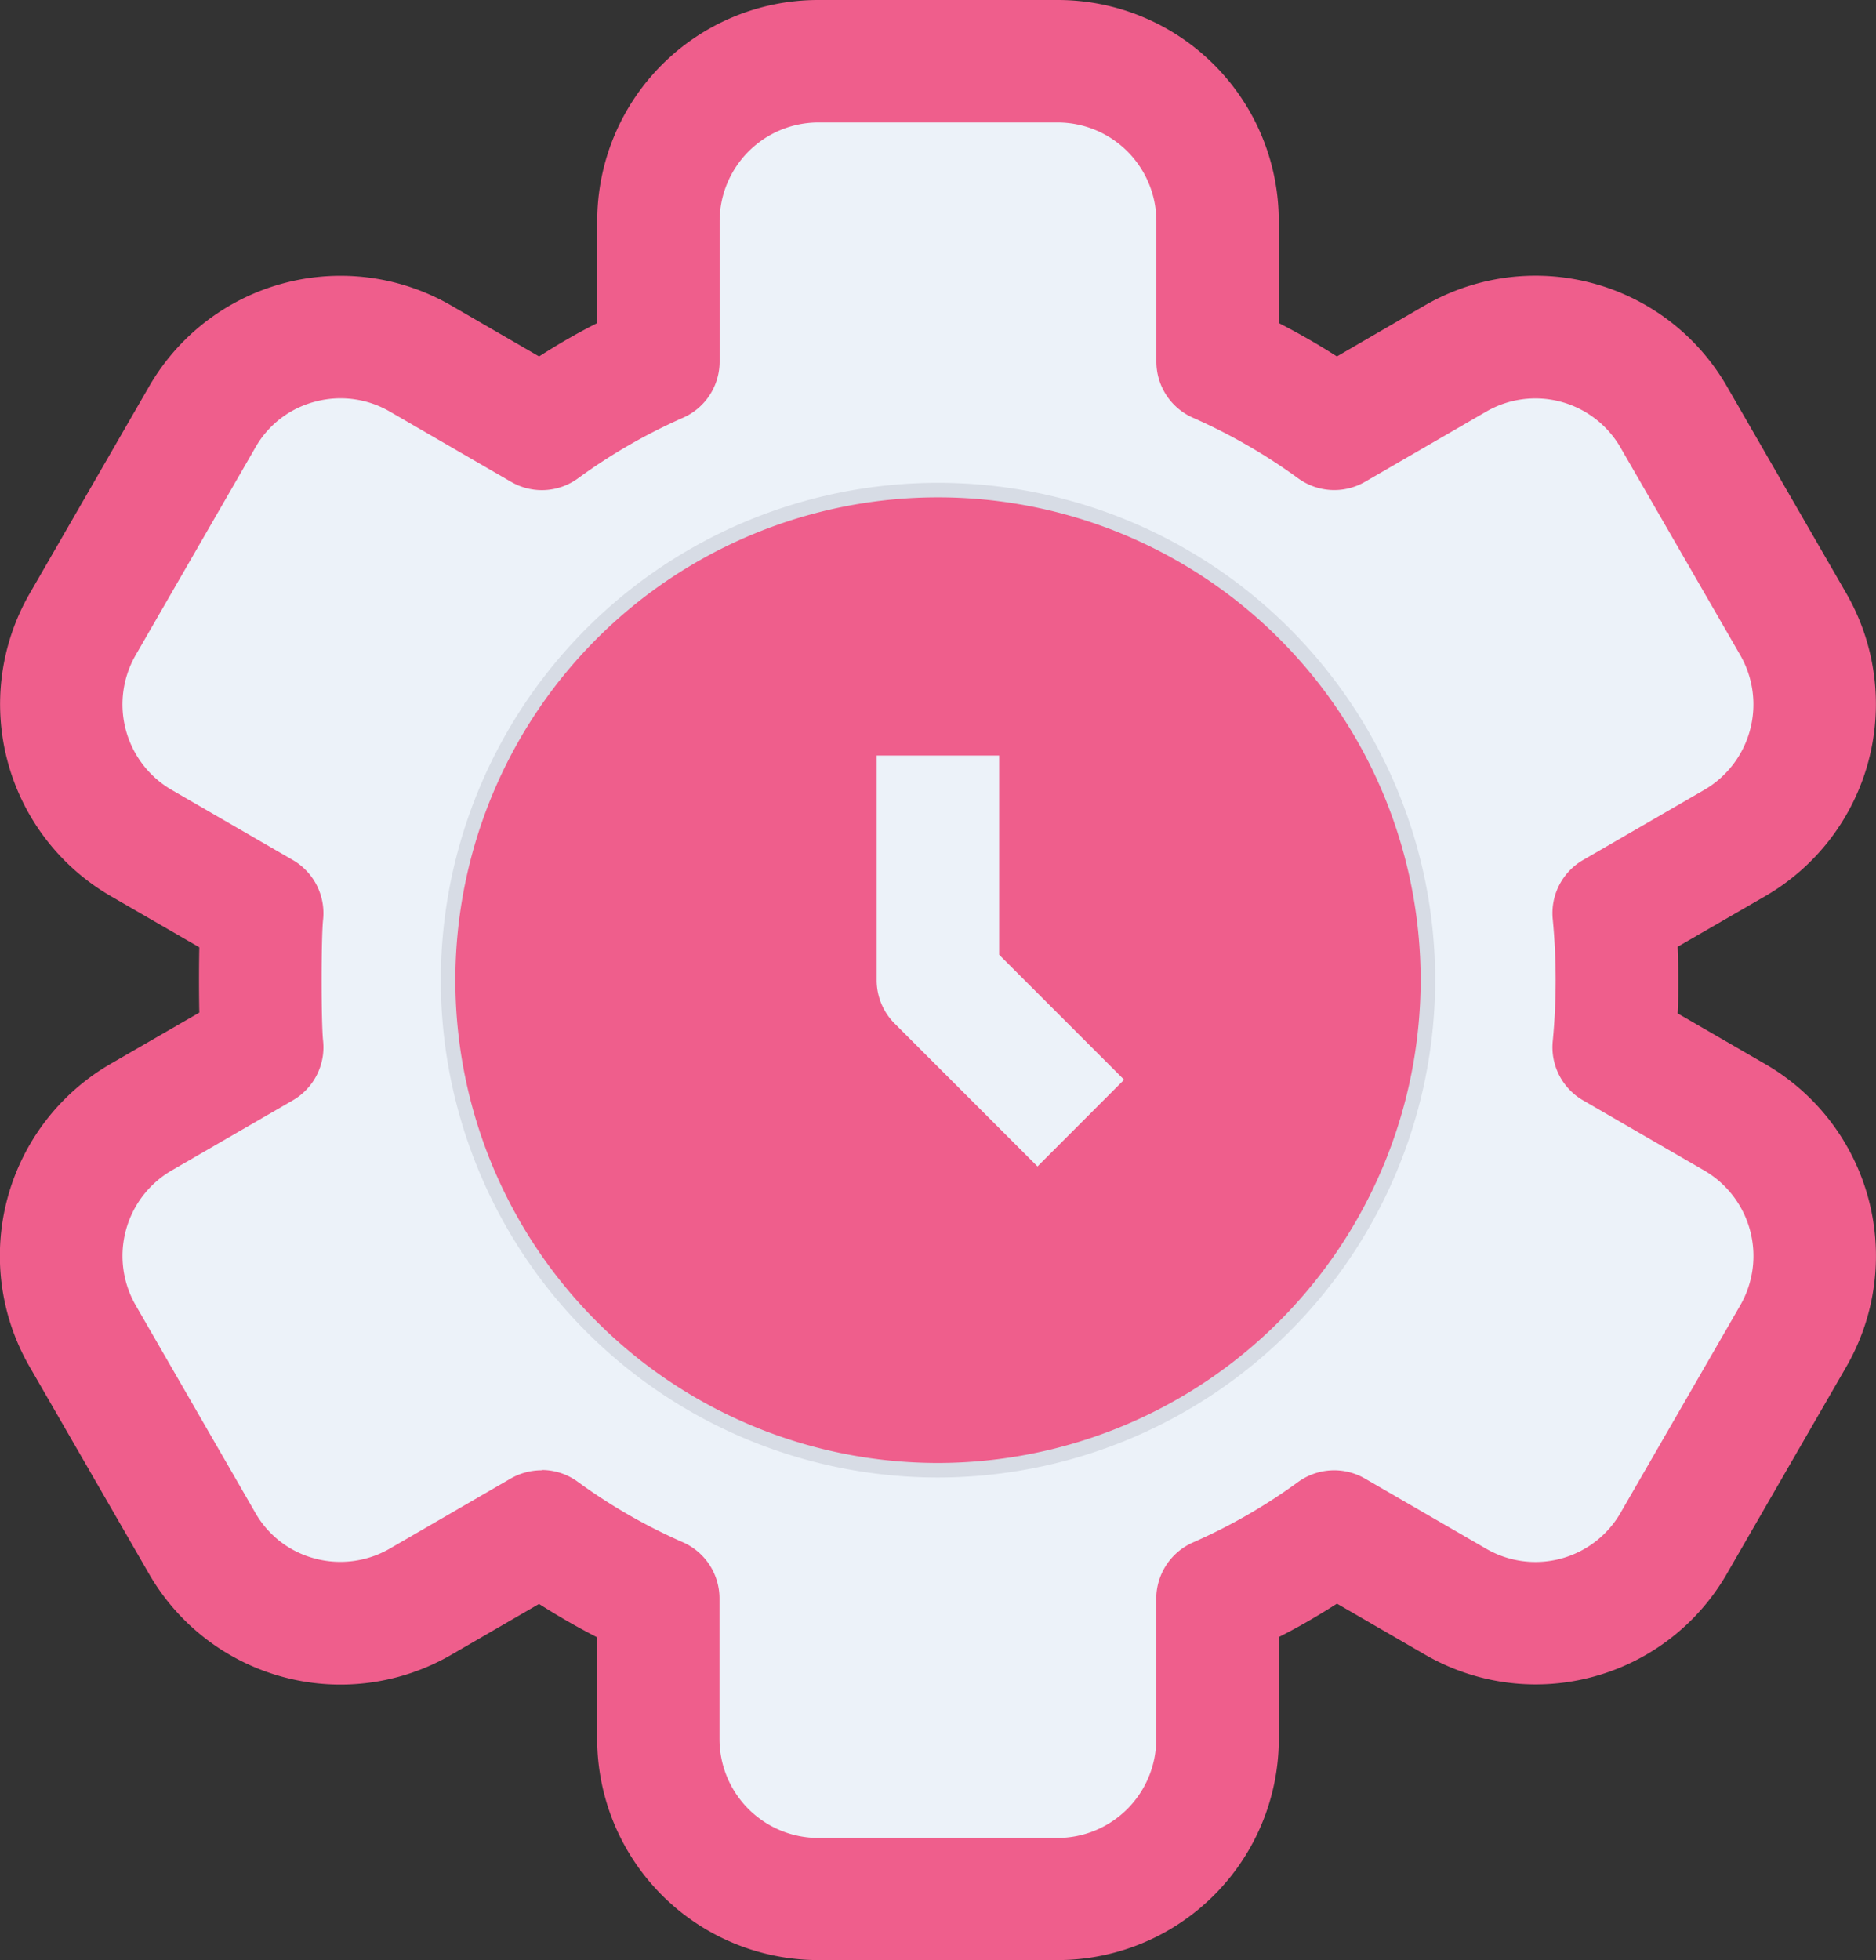 <svg xmlns="http://www.w3.org/2000/svg" width="32.266" height="33.705" viewBox="0 0 32.266 33.705">
    <rect x="0" y="0" width="32.266" height="33.705" fill="#333333" stroke="none"/>
    <defs>
        <style>
            .cls-1{fill:#ecf2f9}
        </style>
    </defs>
    <g id="Group_11035" transform="translate(-39 -438.416)">
        <path id="Path_3246" d="M37.056 28.662L35 32.234a2.744 2.744 0 0 1-3.751 1l-2.088-1.209a10.724 10.724 0 0 1-2.005 1.154V35.6a2.756 2.756 0 0 1-2.756 2.748h-4.119a2.756 2.756 0 0 1-2.749-2.748v-2.418a10.679 10.679 0 0 1-2.005-1.154l-2.088 1.209a2.744 2.744 0 0 1-3.751-1l-2.06-3.571a2.753 2.753 0 0 1 1-3.751l2.09-1.215a21.829 21.829 0 0 1 0-2.309L8.63 20.184a2.753 2.753 0 0 1-1-3.751l2.06-3.571a2.744 2.744 0 0 1 3.751-1l2.088 1.209a10.724 10.724 0 0 1 2.005-1.154V9.5a2.756 2.756 0 0 1 2.747-2.75H24.4a2.756 2.756 0 0 1 2.751 2.75v2.418a10.679 10.679 0 0 1 2.005 1.154l2.088-1.209a2.744 2.744 0 0 1 3.751 1l2.06 3.571a2.753 2.753 0 0 1-1 3.751l-2.09 1.215a12.193 12.193 0 0 1 0 2.309l2.088 1.209a2.75 2.75 0 0 1 1 3.748z" class="cls-1" transform="translate(32.79 432.719)"/>
        <circle id="Ellipse_2510" cx="7.373" cy="7.373" r="7.373" fill="none" transform="translate(47.76 447.896)"/>
        <path id="Path_3254" fill="#ef5e8c" d="M24.705 39.7h-4.121a3.807 3.807 0 0 1-3.8-3.8v-1.749c-.345-.177-.678-.369-1-.574l-1.513.876a3.8 3.8 0 0 1-5.193-1.39l-2.059-3.57A3.812 3.812 0 0 1 8.4 24.3l1.541-.89c-.007-.355-.007-.768 0-1.123L8.406 21.4a3.812 3.812 0 0 1-1.388-5.186L9.08 12.64a3.8 3.8 0 0 1 5.192-1.388l1.513.876c.32-.205.654-.4 1-.573V9.8a3.8 3.8 0 0 1 3.8-3.8h4.122a3.8 3.8 0 0 1 3.8 3.8v1.754c.345.177.68.369 1 .574l1.514-.878a3.8 3.8 0 0 1 5.192 1.39l2.06 3.57a3.815 3.815 0 0 1-1.386 5.19l-1.52.878c.008.192.011.382.011.573s0 .381-.011.572l1.52.879a3.811 3.811 0 0 1 1.388 5.185l-2.062 3.573a3.794 3.794 0 0 1-5.191 1.388l-1.514-.876c-.322.205-.654.4-1 .574V35.9a3.807 3.807 0 0 1-3.8 3.8zm-8.874-8.426a1.045 1.045 0 0 1 .622.205 9.622 9.622 0 0 0 1.807 1.038 1.057 1.057 0 0 1 .628.965V35.9a1.7 1.7 0 0 0 1.7 1.7h4.122a1.7 1.7 0 0 0 1.69-1.7v-2.414a1.058 1.058 0 0 1 .628-.965 9.65 9.65 0 0 0 1.809-1.039 1.058 1.058 0 0 1 1.15-.062l2.088 1.208a1.69 1.69 0 0 0 2.309-.615l2.062-3.573a1.7 1.7 0 0 0-.617-2.313l-2.089-1.209a1.055 1.055 0 0 1-.52-1.024 11.055 11.055 0 0 0 0-2.083 1.055 1.055 0 0 1 .52-1.024l2.088-1.208a1.7 1.7 0 0 0 .617-2.314l-2.06-3.57a1.69 1.69 0 0 0-2.31-.618l-2.087 1.208a1.056 1.056 0 0 1-1.15-.063 9.776 9.776 0 0 0-1.81-1.041 1.054 1.054 0 0 1-.626-.963V9.8a1.7 1.7 0 0 0-1.694-1.694h-4.123A1.7 1.7 0 0 0 18.89 9.8v2.418a1.055 1.055 0 0 1-.626.963 9.694 9.694 0 0 0-1.807 1.041 1.053 1.053 0 0 1-1.152.063l-2.088-1.209a1.687 1.687 0 0 0-1.289-.169 1.66 1.66 0 0 0-1.021.784l-2.063 3.576a1.7 1.7 0 0 0 .618 2.312l2.088 1.208a1.056 1.056 0 0 1 .52 1.024c-.034.312-.034 1.772 0 2.083a1.054 1.054 0 0 1-.52 1.024l-2.088 1.208a1.7 1.7 0 0 0-.617 2.313l2.059 3.57a1.663 1.663 0 0 0 1.021.786 1.7 1.7 0 0 0 1.291-.169l2.084-1.207a1.068 1.068 0 0 1 .527-.14z" transform="translate(32.487 432.416)"/>
        <path id="Path_3255" fill="#ef5e8c" stroke="#d7dce5" stroke-width="0.25px" d="M20.426 28.852a8.426 8.426 0 1 1 8.426-8.426 8.435 8.435 0 0 1-8.426 8.426z" transform="translate(34.707 434.842)"/>
        <path id="Path_3256" d="M20.015 22.315l-2.458-2.458a1.057 1.057 0 0 1-.308-.746V15.25h2.107v3.425l2.149 2.149z" class="cls-1" transform="translate(36.829 436.156)"/>
    </g>
</svg>
